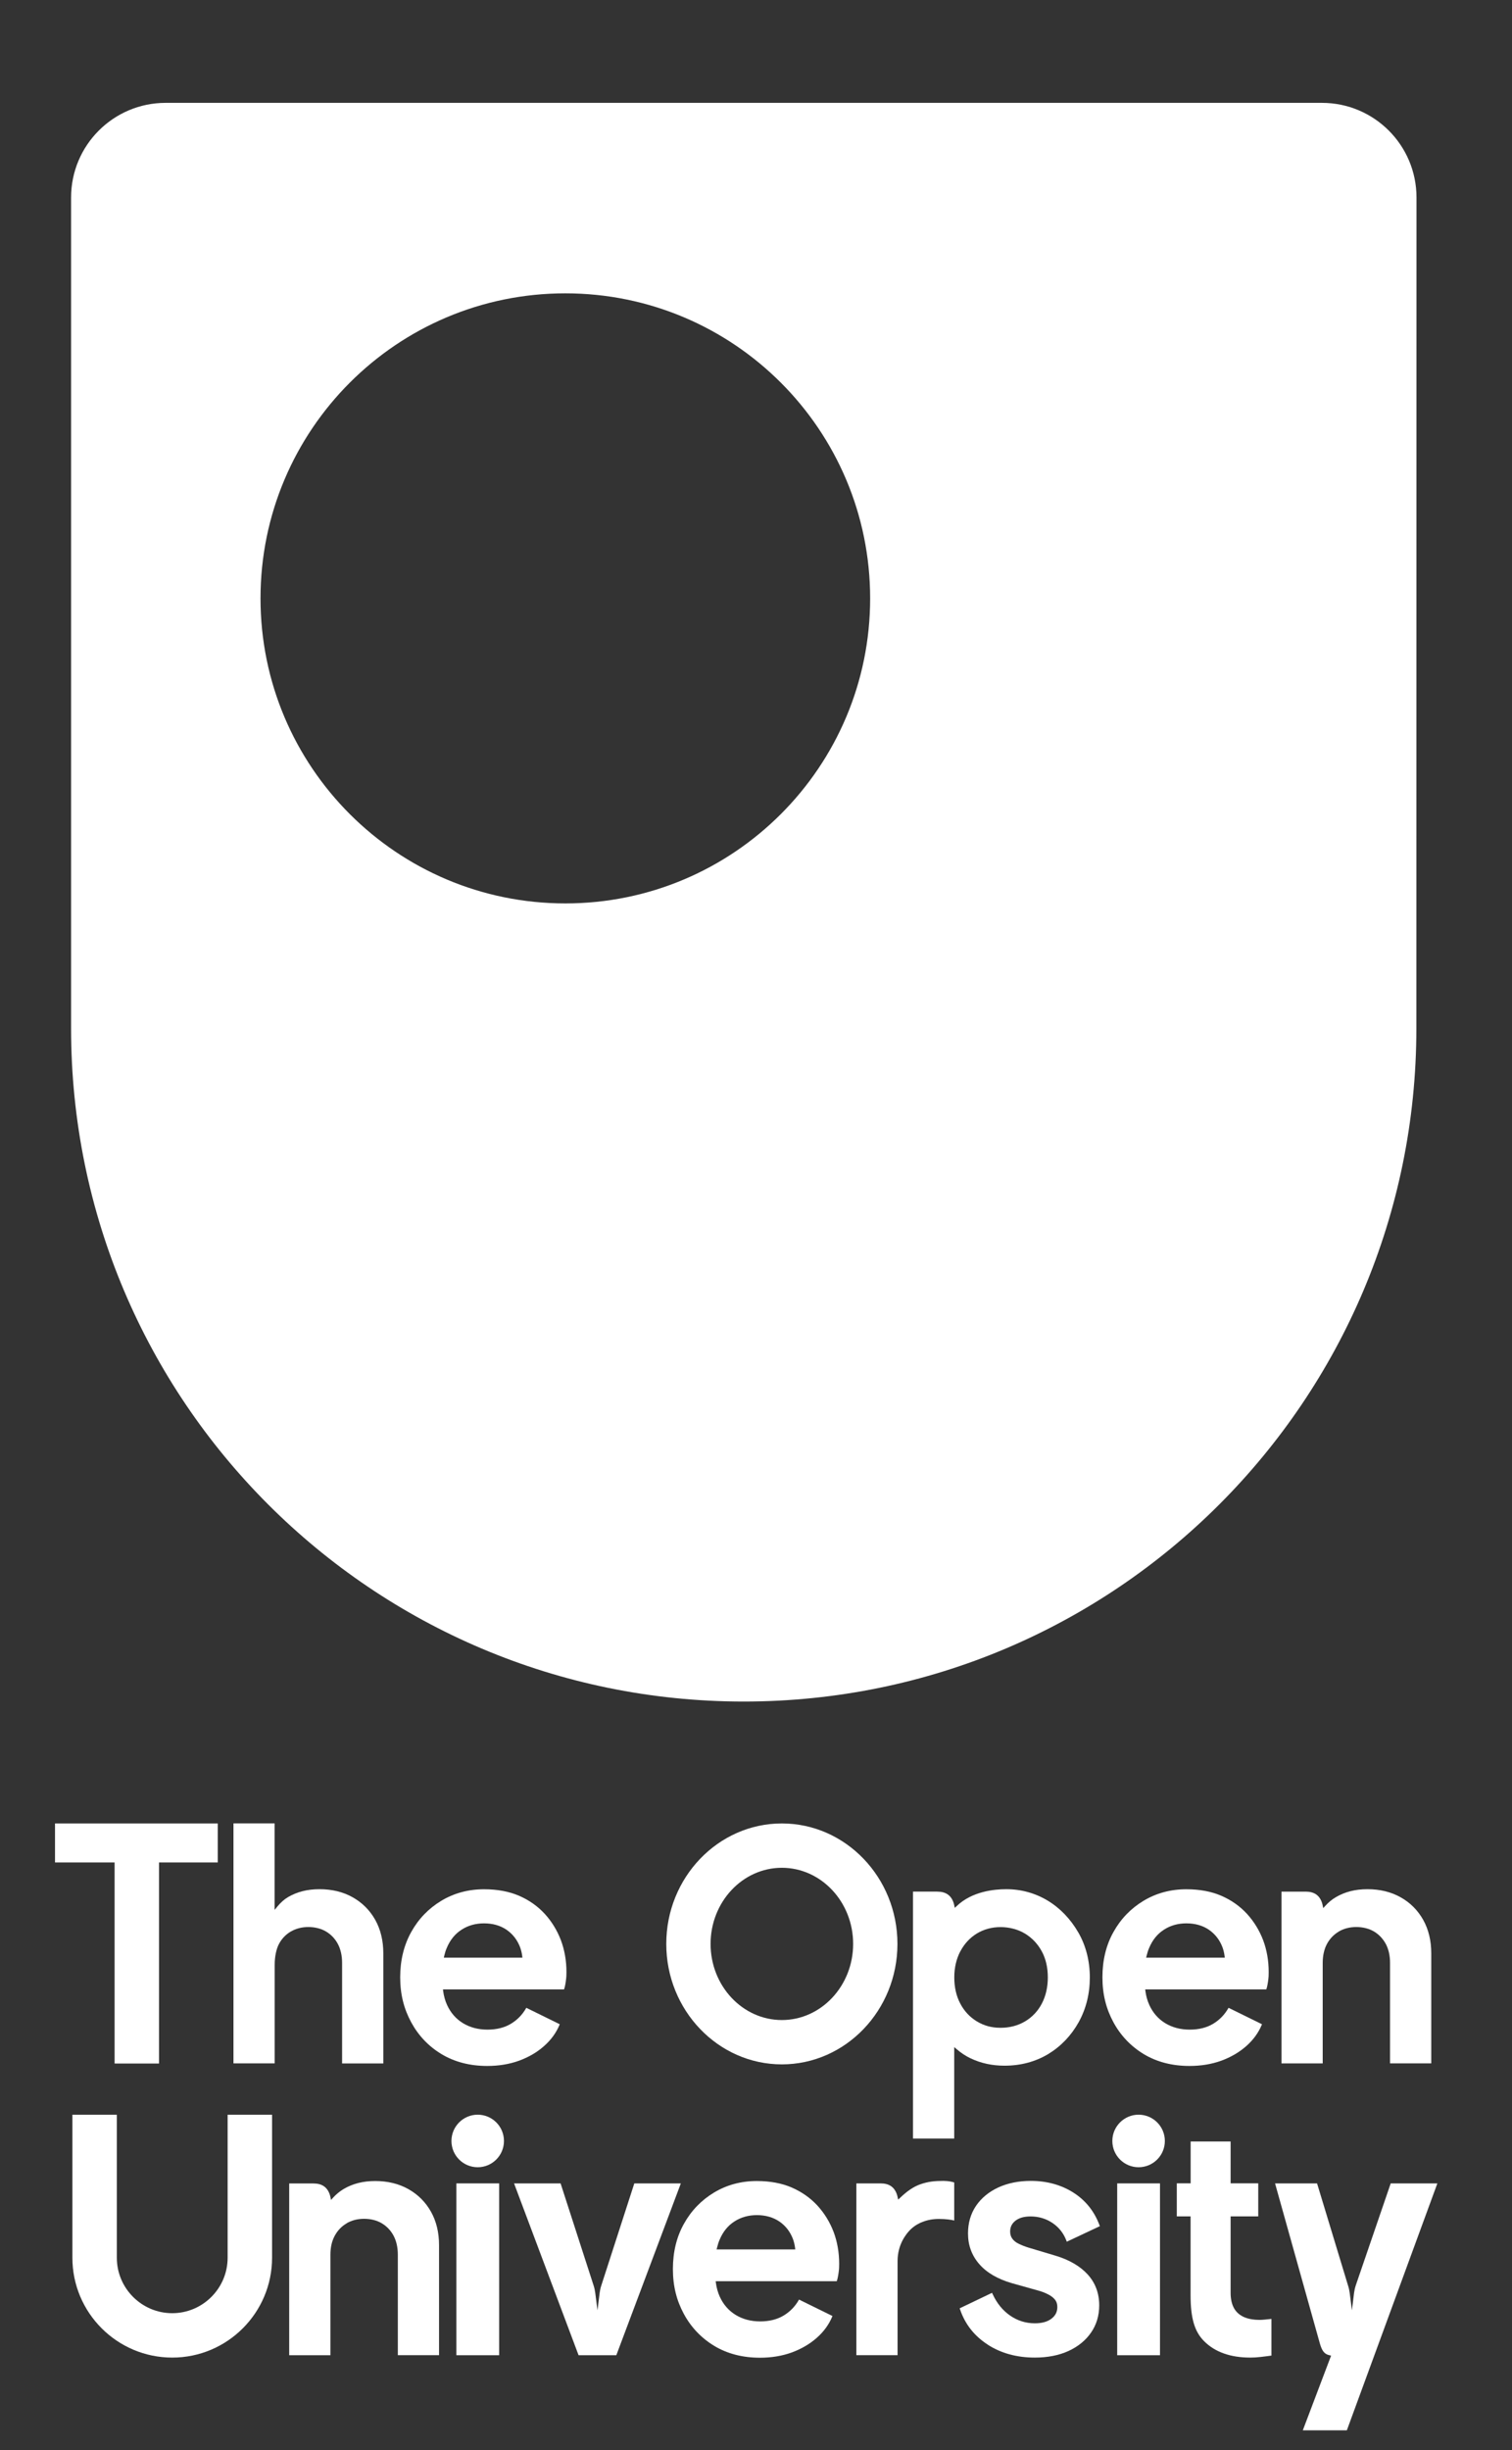 <?xml version="1.0" encoding="UTF-8"?><svg id="Layer_1" xmlns="http://www.w3.org/2000/svg" viewBox="0 0 230.36 373"><rect x="0" y="0" width="230.36" height="373" fill="#333333" stroke="none"/><defs><style>.cls-1{fill:#fff;}</style></defs><path class="cls-1" d="M201.4,15.66H25.24c-7.96,0-14.41,6.45-14.41,14.41v126.5c0,56.6,45.88,102.48,102.48,102.48s102.48-45.88,102.48-102.48l.02-126.5c0-7.96-6.45-14.41-14.41-14.41Zm-115.27,121.88c-25.65,0-46.44-20.79-46.44-46.44s20.79-46.44,46.44-46.44,46.44,20.79,46.44,46.44-20.79,46.44-46.44,46.44Z"/><polygon class="cls-1" points="33.18 277.61 8.38 277.61 8.38 283.55 17.46 283.55 17.46 314.16 24.23 314.16 24.23 283.55 33.18 283.55 33.18 277.61"/><path class="cls-1" d="M119.12,277.61c-9.71,0-17.61,8.23-17.61,18.34s7.9,18.34,17.61,18.34,17.61-8.23,17.61-18.34-7.9-18.34-17.61-18.34Zm0,29.93c-5.99,0-10.86-5.2-10.86-11.59s4.87-11.59,10.86-11.59,10.86,5.2,10.86,11.59-4.87,11.59-10.86,11.59Z"/><rect class="cls-1" x="69.53" y="332.41" width="6.52" height="26.16"/><path class="cls-1" d="M72.78,321.95c-2.2,0-4,1.79-4,4s1.79,4,4,4,4-1.79,4-4-1.79-4-4-4Z"/><rect class="cls-1" x="170.21" y="332.41" width="6.52" height="26.16"/><path class="cls-1" d="M173.47,321.95c-2.2,0-4,1.79-4,4s1.79,4,4,4,4-1.79,4-4-1.79-4-4-4Z"/><path class="cls-1" d="M150.48,356.96c2.03,1.31,4.44,1.97,7.18,1.97,1.95,0,3.67-.34,5.12-1,1.46-.67,2.62-1.61,3.44-2.8,.83-1.19,1.25-2.59,1.25-4.15,0-1.85-.59-3.43-1.76-4.71-1.15-1.26-2.81-2.23-4.92-2.86l-4.05-1.21c-.59-.18-1.1-.38-1.54-.6-.42-.2-.74-.46-.97-.77-.22-.3-.33-.67-.33-1.09,0-.68,.26-1.22,.81-1.65,.55-.43,1.32-.65,2.3-.65,1.22,0,2.35,.33,3.33,.99,.98,.66,1.69,1.55,2.11,2.65l.08,.21,5.04-2.37-.07-.18c-.79-2.11-2.14-3.78-4-4.95-1.86-1.17-4.03-1.76-6.45-1.76-1.85,0-3.52,.34-4.96,1-1.44,.67-2.58,1.61-3.39,2.8-.81,1.2-1.22,2.61-1.22,4.2,0,1.79,.57,3.35,1.71,4.66,1.12,1.3,2.8,2.28,4.97,2.91l4.14,1.16c.52,.15,1,.34,1.43,.57,.43,.22,.76,.48,1.01,.79,.23,.29,.35,.66,.35,1.1,0,.75-.29,1.33-.9,1.79-.61,.47-1.46,.7-2.53,.7-1.38,0-2.65-.4-3.77-1.18-1.13-.78-2.02-1.88-2.66-3.27l-.09-.19-4.93,2.36,.06,.17c.76,2.24,2.17,4.04,4.21,5.35Z"/><path class="cls-1" d="M44.32,294.06c.78-.45,1.67-.68,2.66-.68s1.93,.23,2.69,.68c.76,.45,1.37,1.09,1.8,1.89,.43,.81,.65,1.78,.65,2.9v15.3h6.28v-16.76c0-1.92-.41-3.63-1.23-5.1-.82-1.46-1.98-2.62-3.44-3.44-1.46-.82-3.16-1.23-5.05-1.23s-3.44,.41-4.81,1.21c-.55,.32-1.13,.84-1.63,1.45l-.4,.49v-13.17h-6.27v36.54h6.28v-15.03c0-1.21,.25-2.42,.66-3.17,.43-.8,1.04-1.44,1.82-1.89Z"/><path class="cls-1" d="M26.25,358.93c8.38,0,15.2-6.82,15.2-15.2v-21.77h-6.77v21.77c0,4.65-3.79,8.44-8.44,8.44s-8.44-3.79-8.44-8.44v-21.77h-6.77v21.77c0,8.38,6.82,15.2,15.21,15.2Z"/><path class="cls-1" d="M86.2,301.65c.1-.67,.1-1.01,.1-1.43,0-1.73-.29-3.36-.85-4.85-.57-1.49-1.4-2.84-2.46-4-1.07-1.16-2.38-2.09-3.91-2.75-1.53-.66-3.32-.99-5.33-.99-2.39,0-4.58,.59-6.51,1.75-1.93,1.16-3.48,2.76-4.59,4.76-1.11,1.99-1.68,4.31-1.68,6.89s.56,4.78,1.66,6.82c1.1,2.04,2.66,3.69,4.64,4.88,1.98,1.19,4.32,1.8,6.96,1.8,1.76,0,3.39-.27,4.85-.8,1.46-.54,2.75-1.28,3.81-2.23,1.07-.94,1.87-2.04,2.37-3.27l.02-.05-5.09-2.5-.03,.04c-.56,.99-1.34,1.8-2.32,2.39-.98,.59-2.18,.89-3.58,.89s-2.65-.33-3.72-.98c-1.07-.65-1.89-1.59-2.43-2.78-.29-.64-.49-1.34-.59-2.1l-.03-.26h18.44c.06-.15,.17-.51,.27-1.21h0Zm-18.58-3.61l.06-.28c.1-.41,.22-.81,.38-1.18,.51-1.23,1.28-2.17,2.27-2.8,.99-.64,2.14-.96,3.41-.96,1.33,0,2.49,.33,3.44,.98,.94,.65,1.64,1.55,2.06,2.66,.15,.41,.26,.86,.32,1.32l.03,.26h-11.97Z"/><path class="cls-1" d="M193.29,300.22c0-1.73-.29-3.36-.85-4.85-.57-1.49-1.4-2.84-2.46-4-1.07-1.16-2.38-2.09-3.91-2.75-1.52-.66-3.32-.99-5.33-.99-2.39,0-4.58,.59-6.51,1.75-1.93,1.16-3.48,2.76-4.59,4.76-1.12,1.99-1.68,4.31-1.68,6.89s.56,4.78,1.66,6.82c1.1,2.04,2.66,3.68,4.64,4.88,1.98,1.19,4.32,1.8,6.96,1.8,1.76,0,3.39-.27,4.85-.8,1.46-.54,2.74-1.28,3.81-2.23,1.07-.94,1.87-2.05,2.37-3.27l.02-.05-5.09-2.5-.03,.04c-.56,.99-1.34,1.8-2.32,2.39-.98,.59-2.18,.89-3.58,.89s-2.65-.33-3.72-.98c-1.07-.65-1.89-1.59-2.43-2.78-.29-.64-.49-1.34-.59-2.1l-.03-.26h18.44c.06-.15,.17-.51,.27-1.21,.1-.67,.1-1.01,.1-1.43Zm-18.67-2.18l.07-.28c.1-.42,.22-.81,.38-1.18,.51-1.23,1.28-2.17,2.27-2.8,.99-.64,2.14-.96,3.41-.96,1.33,0,2.49,.33,3.44,.98,.94,.65,1.64,1.55,2.06,2.66,.15,.41,.26,.86,.32,1.32l.03,.26h-11.97Z"/><path class="cls-1" d="M127.85,344.64c0-1.73-.29-3.36-.85-4.85-.57-1.49-1.4-2.84-2.46-4-1.07-1.16-2.39-2.09-3.91-2.75-1.52-.66-3.32-.99-5.33-.99-2.39,0-4.58,.59-6.51,1.75-1.93,1.16-3.48,2.76-4.59,4.76-1.12,1.99-1.68,4.31-1.68,6.89s.56,4.78,1.66,6.82c1.1,2.04,2.66,3.68,4.64,4.88,1.98,1.19,4.32,1.8,6.96,1.8,1.76,0,3.39-.27,4.85-.8,1.46-.54,2.75-1.29,3.81-2.23,1.07-.94,1.87-2.05,2.37-3.27l.02-.05-5.09-2.5-.03,.04c-.56,.99-1.34,1.8-2.32,2.39-.98,.59-2.18,.89-3.58,.89s-2.65-.33-3.72-.98c-1.07-.65-1.89-1.59-2.43-2.78-.29-.64-.49-1.35-.59-2.1l-.03-.26h18.44c.06-.15,.17-.51,.27-1.21,.1-.67,.1-1.01,.1-1.43Zm-18.67-2.18l.07-.28c.1-.42,.22-.81,.38-1.18,.51-1.23,1.28-2.17,2.27-2.8,.99-.64,2.14-.96,3.41-.96,1.33,0,2.49,.33,3.44,.98,.95,.65,1.64,1.55,2.06,2.66,.15,.41,.26,.86,.32,1.32l.03,.26h-11.97Z"/><path class="cls-1" d="M183.46,356.44c1.65,1.65,4.01,2.49,7.02,2.49,.5,0,1.04-.03,1.62-.1,.59-.07,1.11-.13,1.57-.2h.04v-5.59l-.96,.1c-.31,.03-.58,.05-.8,.05-1.03,0-1.89-.16-2.55-.49-.66-.32-1.14-.79-1.45-1.4-.31-.61-.46-1.36-.46-2.23v-11.64h4.21v-5.03h-4.21v-6.37h-6.09v6.37h-2.11v5.03h2.1v11.98c0,3.52,.6,5.56,2.06,7.02Z"/><path class="cls-1" d="M96.64,332.41l-5.03,15.55c-.12,.36-.2,.73-.25,1.12l-.33,2.66-.34-2.66c-.05-.38-.13-.75-.25-1.12l-5.03-15.55h-7.09l9.83,26.16h5.75l9.83-26.16h-7.09Z"/><path class="cls-1" d="M211.88,332.41l-5.33,15.55c-.12,.36-.2,.74-.25,1.11l-.33,2.66-.34-2.66c-.05-.38-.13-.75-.25-1.11l-4.72-15.55h-6.4l6.81,24.31c.34,1.21,.71,1.68,1.47,1.85l.26,.06-4.31,11.37h6.71l13.79-37.59h-7.1Z"/><path class="cls-1" d="M203.97,294.06c.78-.45,1.67-.68,2.67-.68s1.93,.23,2.69,.68c.76,.45,1.36,1.09,1.8,1.89,.43,.81,.65,1.78,.65,2.9v15.29h6.28v-16.75c0-1.92-.41-3.63-1.23-5.1-.82-1.46-1.97-2.62-3.44-3.44-1.46-.82-3.16-1.23-5.05-1.23s-3.44,.41-4.81,1.21c-.59,.34-1.15,.81-1.63,1.34l-.3,.33-.09-.43s-.04-.21-.09-.36c-.38-1.16-1.19-1.72-2.49-1.72h-3.69v26.15h6.28v-15.29c0-1.12,.22-2.1,.65-2.9,.43-.8,1.05-1.44,1.82-1.89Z"/><path class="cls-1" d="M147.9,313.38c1.55,.74,3.28,1.11,5.13,1.11,2.48,0,4.72-.6,6.67-1.77,1.94-1.18,3.5-2.81,4.64-4.85,1.13-2.04,1.7-4.33,1.7-6.81s-.58-4.8-1.73-6.81c-2.42-4.21-6.43-6.63-11-6.63-1.82,0-5.22,.33-7.54,2.56l-.3,.28-.09-.4s-.04-.21-.09-.35c-.38-1.16-1.19-1.72-2.5-1.72h-3.69v37.59h6.28v-13.92l.37,.31c.65,.57,1.37,1.04,2.14,1.41Zm-1.6-16.27c.6-1.16,1.45-2.08,2.52-2.74,1.07-.65,2.29-.98,3.62-.98s2.65,.34,3.74,1c1.09,.67,1.94,1.58,2.55,2.71,.61,1.13,.91,2.46,.91,3.95s-.31,2.83-.91,3.98c-.6,1.15-1.46,2.06-2.55,2.71-1.09,.65-2.35,.98-3.74,.98s-2.55-.33-3.62-.98c-1.07-.65-1.92-1.56-2.52-2.71-.61-1.15-.91-2.49-.91-3.98s.31-2.79,.91-3.96Z"/><path class="cls-1" d="M52.81,338.48c.78-.45,1.67-.68,2.66-.68s1.93,.23,2.69,.68c.76,.45,1.37,1.09,1.8,1.89,.43,.81,.65,1.78,.65,2.9v15.29h6.28v-16.75c0-1.92-.41-3.63-1.23-5.09-.82-1.46-1.98-2.62-3.44-3.44-1.46-.82-3.16-1.23-5.05-1.23s-3.44,.41-4.81,1.21c-.59,.35-1.15,.81-1.63,1.34l-.3,.33-.09-.44s-.04-.21-.09-.35c-.38-1.16-1.19-1.72-2.5-1.72h-3.69v26.15h6.28v-15.29c0-1.12,.22-2.1,.66-2.9,.43-.8,1.04-1.44,1.82-1.89Z"/><path class="cls-1" d="M143.03,337.82c1.14,0,1.95,.14,2.35,.24v-5.79c-.24-.08-.79-.23-1.62-.24-1.3,0-2.35,.09-3.58,.53-.99,.35-1.98,1.02-3.04,2.04l-.3,.28-.09-.4s-.04-.21-.09-.35c-.38-1.16-1.19-1.72-2.5-1.72h-3.69v26.15h6.28v-14.34c0-2.53,1.33-4.14,1.9-4.72,1.05-1.07,2.65-1.68,4.38-1.68Z"/></svg>